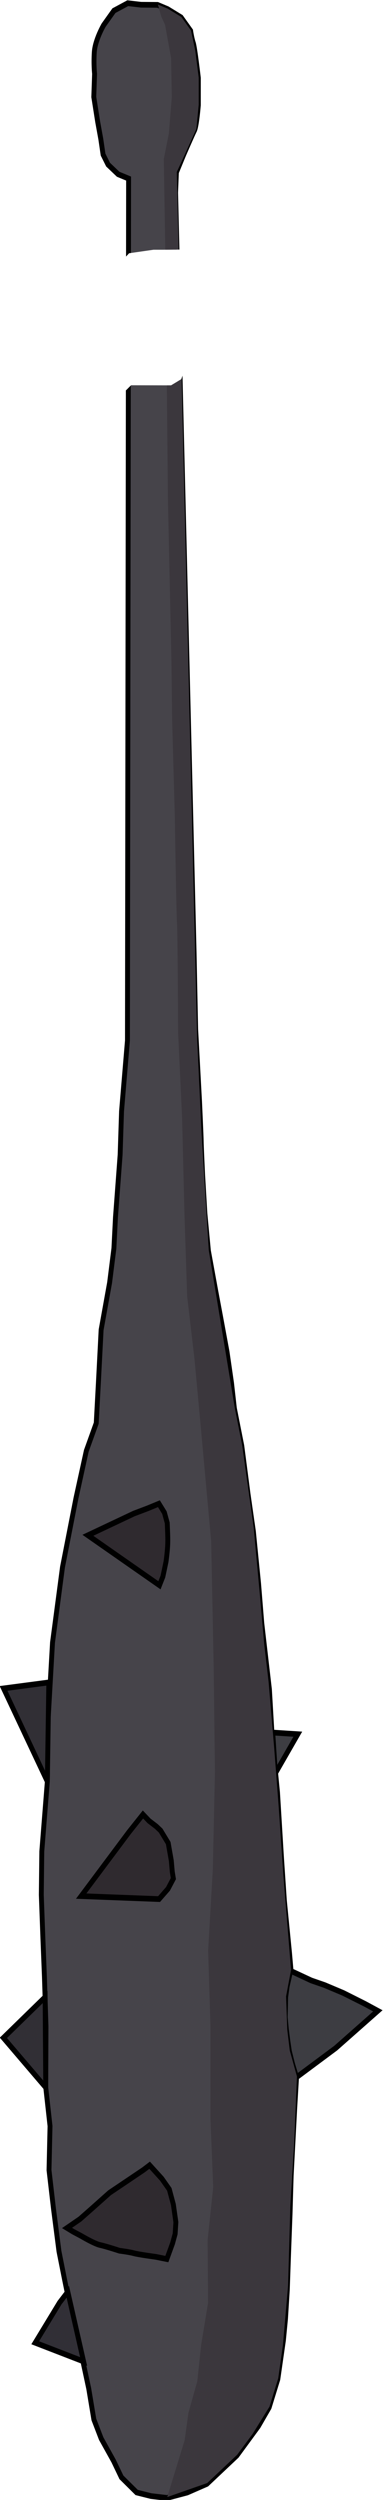 <?xml version="1.0" encoding="UTF-8" standalone="no"?>
<!-- Created with Inkscape (http://www.inkscape.org/) -->

<svg
   width="0.942in"
   height="6.141in"
   viewBox="0 0 23.925 155.979"
   version="1.1"
   id="svg5"
   inkscape:version="1.1.2 (76b9e6a115, 2022-02-25)"
   sodipodi:docname="13.svg"
   xmlns:inkscape="http://www.inkscape.org/namespaces/inkscape"
   xmlns:sodipodi="http://sodipodi.sourceforge.net/DTD/sodipodi-0.dtd"
   xmlns="http://www.w3.org/2000/svg"
   xmlns:svg="http://www.w3.org/2000/svg">
  <sodipodi:namedview
     id="namedview7"
     pagecolor="#ffffff"
     bordercolor="#666666"
     borderopacity="1.0"
     inkscape:pageshadow="2"
     inkscape:pageopacity="0.0"
     inkscape:pagecheckerboard="0"
     inkscape:document-units="mm"
     showgrid="false"
     showguides="true"
     inkscape:guide-bbox="true"
     fit-margin-top="0"
     fit-margin-left="0"
     fit-margin-right="0"
     fit-margin-bottom="0"
     inkscape:zoom="0.13748183"
     inkscape:cx="-1905.7064"
     inkscape:cy="865.56896"
     inkscape:window-width="2011"
     inkscape:window-height="1133"
     inkscape:window-x="2378"
     inkscape:window-y="249"
     inkscape:window-maximized="0"
     inkscape:current-layer="layer1"
     units="in" />
  <defs
     id="defs2">
    <inkscape:path-effect
       effect="powerclip"
       id="path-effect257434"
       is_visible="true"
       lpeversion="1"
       inverse="true"
       flatten="false"
       hide_clip="false"
       message="Utilise la règle de remplissage « fill-rule: evenodd » de la boîte de dialogue &lt;b&gt;Fond et contour&lt;/b&gt; en l'absence de résultat de mise à plat après une conversion en chemin." />
    <clipPath
       clipPathUnits="userSpaceOnUse"
       id="clipPath257430">
      <path
         style="display:none;fill:none;stroke:#000000;stroke-width:0.263px;stroke-linecap:butt;stroke-linejoin:miter;stroke-opacity:1"
         d="m 89.891,86.32 -2.29,2.472 -0.059,7.463 1.243,-0.686 0.357,-0.278 0.875,-0.856 2.497,0.006 0.641,-0.38 0.184,-0.541 0.059,-0.671 -0.005,-0.65 0.42,-0.273 0.203,-0.609 0.05,-0.522 -0.038,-0.532 -0.067,-0.461 0.188,-0.554 0.251,-0.534 0.099,-0.373 -0.372,-0.224 -0.303,-0.227 -0.035,-0.236 0.405,-0.419 0.311,-0.488 -0.213,-0.407 -0.31,-0.174 -0.845,-0.074 -1.16,0.012 -0.557,-2.6e-4 z"
         id="path257432" />
      <path
         id="lpe_path-effect257434"
         style="fill:none;stroke:#000000;stroke-width:0.263px;stroke-linecap:butt;stroke-linejoin:miter;stroke-opacity:1"
         class="powerclip"
         d="M 76.829,65.752 H 110.753 V 229.426 H 76.829 Z m 13.063,20.568 -2.29,2.472 -0.059,7.463 1.243,-0.686 0.357,-0.278 0.875,-0.856 2.497,0.006 0.641,-0.38 0.184,-0.541 0.059,-0.671 -0.005,-0.65 0.42,-0.273 0.203,-0.609 0.05,-0.522 -0.038,-0.532 -0.067,-0.461 0.188,-0.554 0.251,-0.534 0.099,-0.373 -0.372,-0.224 -0.303,-0.227 -0.035,-0.236 0.405,-0.419 0.311,-0.488 -0.213,-0.407 -0.31,-0.174 -0.845,-0.074 -1.16,0.012 -0.557,-2.6e-4 z" />
    </clipPath>
  </defs>
  <g
     inkscape:label="Calque 1"
     inkscape:groupmode="layer"
     id="layer1"
     transform="translate(-135.644,-70.253)">
    <g
       id="g256664"
       transform="matrix(1,0,0,1.015,53.815,-1.561)"
       clip-path="url(#clipPath257430)"
       inkscape:path-effect="#path-effect257434">
      <g
         id="g185524"
         transform="matrix(1.15,0,0,1.318,13.267,-22.165)">
        <path
           style="fill:#46444a;fill-opacity:1;stroke:#000000;stroke-width:0.265px;stroke-linecap:butt;stroke-linejoin:miter;stroke-opacity:1"
           d="m 67.278,70.72 0.899,0.006 0.543,0.196 0.734,0.387 0.52,0.627 c 0,0 0.06,0.35 0.145,0.569 0.085,0.219 0.274,1.628 0.274,1.628 v 1.269 c 0,0 -0.09,0.976 -0.213,1.186 -0.123,0.21 -0.588,1.134 -0.588,1.134 l -0.391,0.817 -0.043,0.946 1.004,35.431 0.035,1.48 0.051,2.108 0.211,3.385 c 0,0 0.089,1.649 0.089,1.827 0,0.178 0.078,1.586 0.078,1.586 l 0.124,1.804 0.19,1.729 0.397,1.868 0.275,1.262 0.34,1.583 0.245,1.462 0.153,1.17 0.403,1.751 0.341,2.257 0.289,1.731 0.282,2.437 0.174,1.845 0.415,3.089 0.16,2.354 0.279,2.446 0.214,3.015 0.159,2.036 0.28,2.446 0.225,2.227 0.157,3.566 -0.102,1.481 -0.19,3.113 -0.061,1.781 -0.086,1.978 -0.063,1.558 -0.099,1.359 -0.113,1.003 -0.303,1.809 -0.473,1.32 -0.587,0.875 -1.169,1.37 -1.625,1.319 -1.068,0.402 -1.104,0.252 -0.862,-0.086 -0.781,-0.168 -0.828,-0.706 -0.425,-0.763 -0.673,-1.042 -0.399,-0.893 -0.278,-1.439 -0.481,-1.934 -0.373,-1.224 -0.465,-1.953 -0.298,-1.291 -0.3,-2.001 -0.241,-1.787 0.055,-2.056 -0.232,-1.802 0.013,-2.846 -0.085,-2.306 -0.085,-1.836 -0.085,-1.994 0.027,-2.026 0.301,-3.261 0.038,-2.819 0.243,-3.661 0.542,-3.517 0.734,-3.225 0.56,-2.199 0.539,-1.29 0.121,-1.941 0.145,-2.416 0.461,-2.2 0.233,-1.598 0.085,-1.446 0.253,-2.914 0.077,-2.034 0.321,-3.296 0.062,-40.202 -0.567,-0.202 -0.549,-0.45 -0.271,-0.468 -0.122,-0.719 -0.172,-0.815 -0.21,-1.151 0.043,-1.079 c 0,0 -0.057,-0.439 -0.015,-1.012 0.043,-0.573 0.507,-1.26 0.507,-1.26 l 0.559,-0.676 0.752,-0.348 z"
           id="path85968"
           sodipodi:nodetypes="cccccsccscccccccsccccccccccccccccccccccccccccccccccccccccccccccccccccccccccccccccccccccccccccccscccc"
           inkscape:original-d="m 67.277872,70.720031 0.898679,0.0058 0.54318,0.196283 0.734234,0.386922 0.519539,0.6273 c 0,0 0.06027,0.349634 0.144843,0.568733 0.08457,0.219096 0.2735,1.628389 0.2735,1.628389 v 1.269362 c 0,0 -0.08959,0.975953 -0.212629,1.185833 -0.12304,0.209881 -0.587927,1.134393 -0.587927,1.134393 l -0.391141,0.816581 -0.04253,0.945931 1.003674,35.430712 0.0351,1.47959 0.05087,2.10765 0.211175,3.38542 c 0,0 0.08854,1.64879 0.08854,1.82709 0,0.17829 0.07822,1.58639 0.07822,1.58639 l 0.123902,1.80353 0.189716,1.72935 0.397007,1.8679 0.275006,1.26247 0.339676,1.58293 0.245261,1.46221 0.153398,1.16998 0.403289,1.75105 0.340829,2.25749 0.289322,1.731 0.281962,2.43702 0.173789,1.84516 0.415031,3.08909 0.159819,2.35398 0.279351,2.4463 0.214306,3.0151 0.158594,2.03591 0.279625,2.44586 0.22474,2.2271 0.157453,3.56612 -0.10191,1.48148 -0.190236,3.11272 -0.06083,1.78101 -0.08574,1.97783 -0.06288,1.55802 -0.09908,1.35945 -0.112772,1.00273 -0.303173,1.8088 -0.472927,1.32044 -0.58747,0.8753 -1.169459,1.37033 -1.62495,1.31918 -1.06765,0.40207 -1.104435,0.25228 -0.861925,-0.0857 -0.780996,-0.1682 -0.827758,-0.70624 -0.425257,-0.76254 -0.673062,-1.04162 -0.398524,-0.89307 -0.278338,-1.43947 -0.480958,-1.93367 -0.373492,-1.2235 -0.465198,-1.95337 -0.297681,-1.29124 -0.300245,-2.00086 -0.241097,-1.787 0.05537,-2.05604 -0.231795,-1.80247 0.01343,-2.8456 -0.08505,-2.3062 -0.08505,-1.83616 -0.08505,-1.99393 0.02737,-2.0261 0.301408,-3.26143 0.03783,-2.819 0.243184,-3.66125 0.542338,-3.5174 0.73358,-3.22538 0.5603,-2.19858 0.538529,-1.29041 0.120797,-1.9408 0.144802,-2.41629 0.460817,-2.19972 0.233113,-1.59761 0.08452,-1.44593 0.253119,-2.91444 0.0771,-2.0342 0.321331,-3.29636 0.06171,-40.201943 -0.567474,-0.202137 -0.548921,-0.449551 -0.271465,-0.467524 -0.121556,-0.719476 -0.171546,-0.815133 -0.209535,-1.151491 0.04252,-1.078979 c 0,0 -0.05714,-0.439084 -0.01462,-1.012015 0.04253,-0.572931 0.507143,-1.259824 0.507143,-1.259824 l 0.558576,-0.675963 0.75232,-0.347948 z" />
        <path
           style="fill:#3d3d42;fill-opacity:1;stroke:#000000;stroke-width:0.265px;stroke-linecap:butt;stroke-linejoin:miter;stroke-opacity:1"
           d="m 75.407,162.416 1.124,0.451 0.723,0.215 1.017,0.369 1.172,0.506 0.701,0.326 -2.287,1.737 -2.13,1.362 -0.218,-0.622 -0.172,-0.589 -0.083,-0.481 -0.081,-0.541 -0.062,-0.571 0.015,-0.479 0.009,-0.45 0.08,-0.507 z"
           id="path87922"
           sodipodi:nodetypes="ccccccccccccccccc"
           inkscape:original-d="m 75.406872,162.41649 1.123727,0.45124 0.723149,0.21482 1.017473,0.36923 1.172025,0.5057 0.701476,0.32595 -2.287465,1.73692 -2.129982,1.36161 -0.218169,-0.62165 -0.172194,-0.58935 -0.08311,-0.48092 -0.08062,-0.54057 -0.06196,-0.57147 0.01537,-0.4786 0.0088,-0.44968 0.0796,-0.50749 z" />
        <path
           style="fill:#2f2a2f;fill-opacity:1;stroke:#000000;stroke-width:0.265px;stroke-linecap:butt;stroke-linejoin:miter;stroke-opacity:1"
           d="m 67.406,171.705 -1.835,1.062 -0.961,0.736 -0.649,0.492 -0.701,0.414 0.325,0.17 0.443,0.203 c 0,0 0.712,0.365 1.036,0.425 0.324,0.06 1.045,0.264 1.045,0.264 0,0 0.533,0.057 0.781,0.117 0.248,0.06 1.194,0.169 1.194,0.169 l 0.598,0.103 0.31,-0.733 0.141,-0.443 0.04,-0.546 -0.137,-0.825 -0.22,-0.704 -0.405,-0.496 -0.664,-0.63 z"
           id="path87924"
           sodipodi:nodetypes="cccccccccccccccccccc"
           inkscape:original-d="m 67.40627,171.70456 -1.835191,1.0621 -0.961045,0.73592 -0.649127,0.49208 -0.70098,0.41446 0.324624,0.16969 0.442846,0.20327 c 0,0 0.711665,0.36526 1.035523,0.42541 0.323857,0.0601 1.045103,0.26379 1.045103,0.26379 0,0 0.53269,0.0571 0.780887,0.11721 0.248197,0.0601 1.193847,0.16943 1.193847,0.16943 l 0.597925,0.10288 0.309527,-0.73301 0.140727,-0.44326 0.03994,-0.54619 -0.137173,-0.82476 -0.220131,-0.7042 -0.404605,-0.49607 -0.664075,-0.62982 z" />
        <path
           style="fill:#2f2a2f;fill-opacity:1;stroke:#000000;stroke-width:0.265px;stroke-linecap:butt;stroke-linejoin:miter;stroke-opacity:1"
           d="m 67.385,155.124 -0.762,0.823 -2.594,2.985 4.23,0.139 0.485,-0.477 0.293,-0.477 -0.06,-0.319 -0.053,-0.521 -0.167,-0.818 -0.41,-0.582 -0.235,-0.192 -0.397,-0.262 z"
           id="path90406"
           inkscape:original-d="m 67.385437,155.12366 -0.761785,0.82311 -2.594455,2.98479 4.230377,0.1394 0.48503,-0.47679 0.29298,-0.47671 -0.06014,-0.31916 -0.05299,-0.52111 -0.166576,-0.81841 -0.410206,-0.58194 -0.234998,-0.19242 -0.397021,-0.26174 z" />
        <path
           style="fill:#2f2a2f;fill-opacity:1;stroke:#000000;stroke-width:0.265px;stroke-linecap:butt;stroke-linejoin:miter;stroke-opacity:1"
           d="m 68.251,140.63 -0.612,0.217 -0.747,0.243 -2.499,1.014 3.888,2.332 v 0 0 l 0.187,-0.409 0.077,-0.312 0.094,-0.388 c 0.129,-0.853 0.099,-1.013 0.065,-1.798 l -0.154,-0.482 z"
           id="path90408"
           sodipodi:nodetypes="ccccccccccccc"
           inkscape:original-d="m 68.251499,140.62971 -0.611903,0.21704 -0.747396,0.24268 -2.499341,1.0137 3.887829,2.33246 v 0 0 l 0.187424,-0.40902 0.07712,-0.31212 0.0936,-0.38836 c 0.128627,-0.85346 0.09923,-1.01276 0.06515,-1.79834 l -0.154006,-0.48244 z" />
        <path
           style="fill:#312f35;fill-opacity:1;stroke:#000000;stroke-width:0.265px;stroke-linecap:butt;stroke-linejoin:miter;stroke-opacity:1"
           d="m 62.27,148.966 -2.458,0.279 2.378,4.344 z"
           id="path92965"
           inkscape:original-d="m 62.269975,148.96613 -2.457649,0.27937 2.377539,4.34369 z" />
        <path
           style="fill:#312f35;fill-opacity:1;stroke:#000000;stroke-width:0.265px;stroke-linecap:butt;stroke-linejoin:miter;stroke-opacity:1"
           d="m 62.069,163.641 -2.266,1.901 2.3,2.317 z"
           id="path92967"
           inkscape:original-d="m 62.069452,163.64052 -2.266221,1.90129 2.299576,2.3168 z" />
        <path
           style="fill:#312f36;fill-opacity:1;stroke:#000000;stroke-width:0.265px;stroke-linecap:butt;stroke-linejoin:miter;stroke-opacity:1"
           d="m 62.852,177.893 -1.32,1.87 2.628,0.874 -0.858,-3.25 z"
           id="path92969"
           inkscape:original-d="m 62.851548,177.89278 -1.319794,1.87034 2.627814,0.8736 -0.857575,-3.25022 z" />
        <path
           style="fill:#3d3d42;fill-opacity:1;stroke:#000000;stroke-width:0.265px;stroke-linecap:butt;stroke-linejoin:miter;stroke-opacity:1"
           d="m 74.434,151.304 1.362,0.076 -1.218,1.823 z"
           id="path92971"
           sodipodi:nodetypes="cccc"
           inkscape:original-d="m 74.433654,151.30443 1.361921,0.0756 -1.218441,1.82299 z" />
      </g>
      <path
         style="fill:#3b373d;fill-opacity:1;stroke:#000000;stroke-width:0;stroke-linecap:butt;stroke-linejoin:miter;stroke-miterlimit:4;stroke-dasharray:none;stroke-opacity:1"
         d="m 94.87,147.601 1.622,9.679 0.464,2.307 0.722,5.086 0.396,4.241 0.259,2.907 0.274,2.308 0.354,4.123 0.281,3.615 0.285,4.129 0.483,5.854 -0.312,1.625 0.075,2.033 0.157,1.289 0.449,1.596 -0.173,4.069 -0.24,3.891 -0.142,4.894 -0.321,3.662 -0.294,2.04 -0.544,1.74 -1.06,1.685 -0.961,1.274 -1.869,1.738 -2.499,0.862 1.09,-3.502 0.234,-1.676 0.555,-1.946 0.237,-2.209 0.435,-2.611 -0.029,-3.847 0.349,-3.258 -0.169,-4.164 -0.002,-5.762 -0.145,-4.616 0.293,-5.008 0.132,-5.976 -0.078,-6.424 -0.157,-7.749 -0.618,-6.69 -0.423,-4.503 -0.459,-3.862 -0.166,-4.964 -0.152,-6.055 -0.248,-5.213 c 0,0 -0.026,-6.141 -0.069,-6.702 -0.043,-0.561 -0.137,-6.577 -0.137,-6.577 l -0.167,-5.93 -0.044,-3.612 -0.218,-9.908 -0.128,-13.087 -0.131,-7.867 0.316,-1.572 0.184,-2.234 -0.043,-2.394 -0.376,-2.043 -0.241,-0.519 -0.209,-0.738 0.625,0.259 0.845,0.51 0.598,0.827 0.268,1.244 0.214,1.651 v 1.673 l -0.146,1.482 -0.646,1.413 -0.578,1.238 1.27,53.269 0.283,5.913 z"
         id="path185672"
         inkscape:original-d="m 94.870205,147.60104 1.622373,9.67913 0.463918,2.30735 0.722476,5.0864 0.395928,4.24122 0.258711,2.9066 0.273816,2.30827 0.354357,4.12263 0.280826,3.61527 0.284718,4.12941 0.482642,5.85356 -0.312296,1.62502 0.07512,2.03286 0.156699,1.28937 0.449047,1.59573 -0.17262,4.06906 -0.240499,3.89057 -0.141602,4.89397 -0.321083,3.66231 -0.29365,2.03995 -0.544024,1.73994 -1.060091,1.68546 -0.960967,1.2736 -1.869237,1.73828 -2.498626,0.86223 1.090269,-3.50202 0.233913,-1.67639 0.555119,-1.94608 0.23684,-2.2094 0.434519,-2.61122 -0.02878,-3.84655 0.34901,-3.25754 -0.168981,-4.16434 -0.0022,-5.76196 -0.144646,-4.61553 0.292988,-5.00805 0.131793,-5.97617 -0.07841,-6.42358 -0.156627,-7.74944 -0.617953,-6.68991 -0.423306,-4.50314 -0.459187,-3.86193 -0.166074,-4.96375 -0.151665,-6.05521 -0.2477,-5.21314 c 0,0 -0.02627,-6.14062 -0.06879,-6.70203 -0.04253,-0.56142 -0.136994,-6.57678 -0.136994,-6.57678 l -0.167403,-5.93022 -0.04366,-3.61181 -0.217903,-9.90803 -0.127577,-13.086688 -0.131076,-7.866872 0.316379,-1.572469 0.183568,-2.23415 -0.04252,-2.394447 -0.375839,-2.042673 -0.241491,-0.519142 -0.209117,-0.738169 0.624839,0.258641 0.844616,0.509847 0.597644,0.826593 0.26754,1.244375 0.213694,1.650764 v 1.672632 l -0.146418,1.482194 -0.646045,1.413102 -0.578388,1.238065 1.269902,53.268767 0.282855,5.91326 z" />
    </g>
  </g>
</svg>

